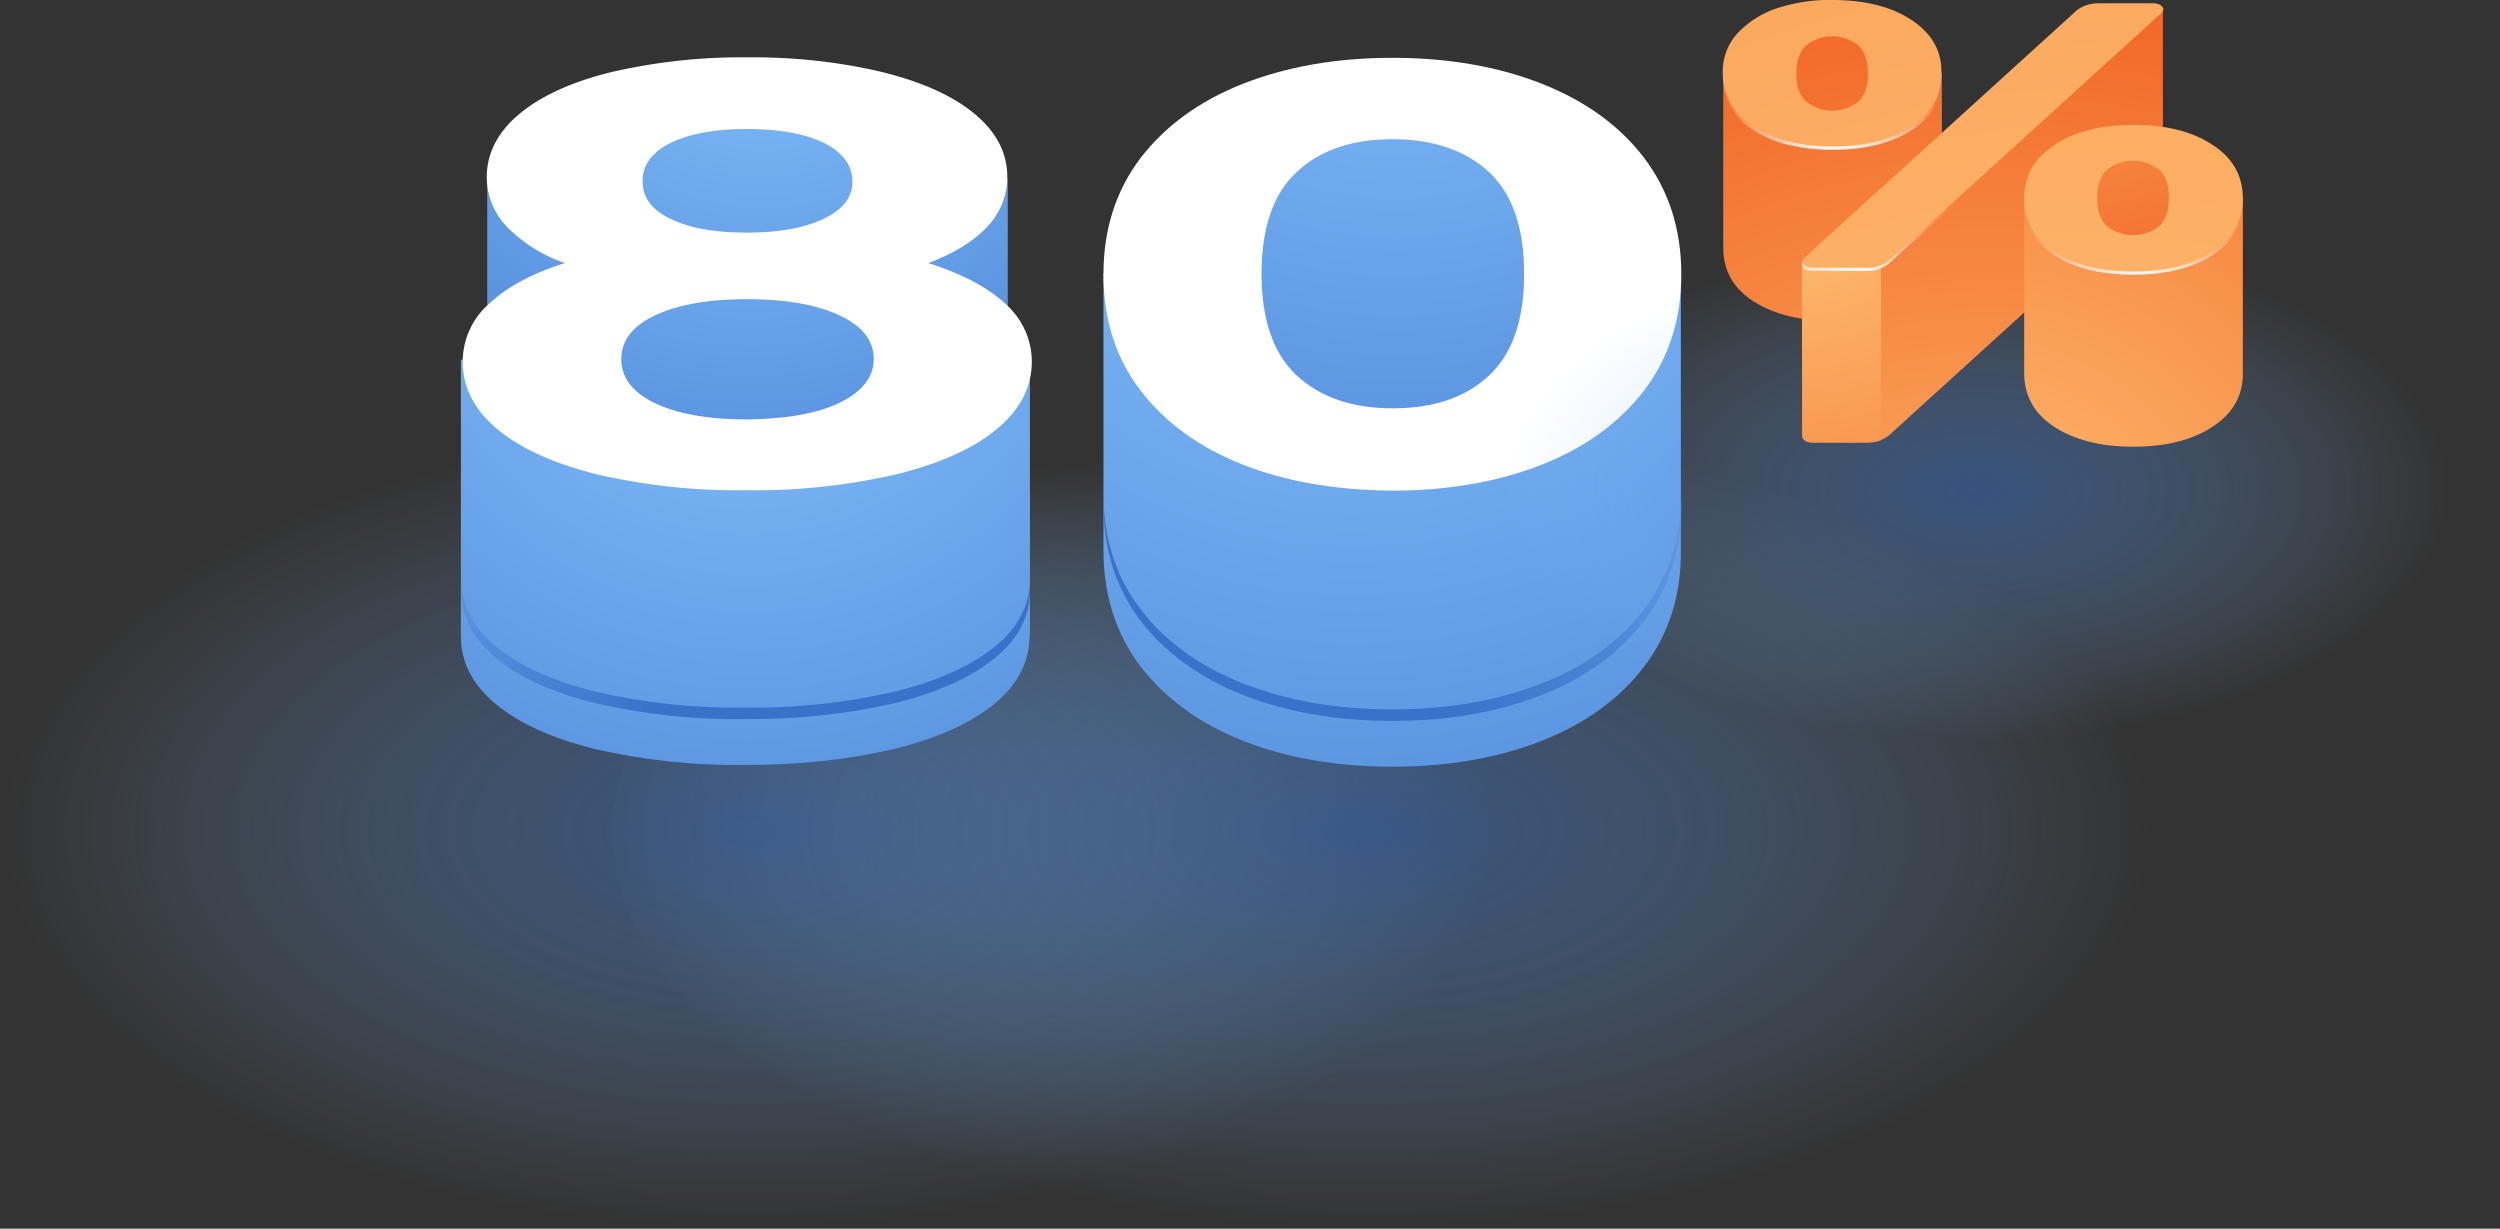 <svg xmlns="http://www.w3.org/2000/svg" fill="none" viewBox="0 0 586 288">
  <rect x="0" y="0" width="586" height="288" fill="#333333" stroke="none"/>
  <defs/>
  <g clip-path="url(#clip0)">
    <path fill="url(#paint0_radial)" d="M175.215 288c96.768 0 175.215-41.687 175.215-93.109 0-51.423-78.447-93.11-175.215-93.11C78.446 101.781 0 143.468 0 194.891 0 246.313 78.446 288 175.215 288z" opacity=".5"/>
    <path fill="url(#paint1_radial)" d="M326.483 288c101.017 0 182.908-41.687 182.908-93.109 0-51.423-81.891-93.11-182.908-93.11-101.018 0-182.909 41.687-182.909 93.11 0 51.422 81.891 93.109 182.909 93.109z" opacity=".5"/>
    <path fill="url(#paint2_radial)" d="M188.76 110.886c18.637-2.493 37.383-12.14 45.835-28.94l-24.814-10.081-33.699-8.563s-31.641 1.409-32.074 1.842c-.217.325-13.003 7.37-23.189 12.899 13.22 23.413 40.634 35.661 67.941 32.843z"/>
    <path fill="url(#paint3_radial)" d="M241.422 148.498v-64.06l-7.26-2.927c-8.561 16.91-27.198 26.448-45.836 28.941-27.414 2.927-54.829-9.321-67.832-32.843l-12.461 6.83v64.71c0 6.07 2.709 11.381 8.235 15.933 5.526 4.553 13.22 8.022 23.297 10.515 11.486 2.601 23.189 3.902 34.891 3.685 11.811.108 23.514-1.084 35-3.685 10.077-2.493 17.879-5.962 23.514-10.515 5.526-4.552 8.343-9.863 8.343-15.933.109-.217.109-.434.109-.651z"/>
    <path fill="url(#paint4_radial)" d="M236.22 42.056V74.25l-41.717-11.056-80.294 14.091V42.056l40.743-15.933s37.058-3.577 39.767-2.493c2.601.975 41.501 18.426 41.501 18.426z"/>
    <path fill="#fff" d="M235.679 71.214c3.901 3.469 6.176 8.346 6.176 13.55 0 6.07-2.817 11.38-8.344 15.933-5.526 4.553-13.436 8.021-23.513 10.514-11.486 2.602-23.297 3.902-35.108 3.685-11.703.217-23.514-1.083-34.891-3.685-9.969-2.493-17.771-5.961-23.297-10.514-5.527-4.553-8.236-9.864-8.236-15.934 0-5.203 2.276-10.189 6.177-13.549 4.117-3.902 10.077-7.154 17.77-9.538a35.347 35.347 0 01-13.544-8.455c-3.034-3.143-4.768-7.37-4.768-11.706 0-5.637 2.601-10.623 7.693-14.85 5.093-4.228 12.245-7.48 21.455-9.756 10.403-2.384 21.022-3.577 31.641-3.468 10.727-.109 21.455.975 31.965 3.468 9.211 2.277 16.471 5.528 21.564 9.756 5.092 4.227 7.693 9.105 7.693 14.85 0 4.335-1.734 8.563-4.768 11.706-3.142 3.36-7.801 6.178-13.761 8.455 7.91 2.493 13.87 5.636 18.096 9.538zM196.778 94.41c5.31-2.601 8.019-5.961 8.019-10.297s-2.709-7.696-8.019-10.189c-5.309-2.493-12.569-3.794-21.78-3.794-8.994 0-16.145 1.3-21.455 3.794-5.309 2.493-7.91 5.962-7.91 10.189 0 4.444 2.601 7.804 7.91 10.406 5.31 2.493 12.461 3.793 21.455 3.793 8.994-.108 16.471-1.3 21.78-3.902zm-39.551-60.917c-4.442 2.168-6.609 5.203-6.609 8.997 0 3.794 2.167 6.72 6.501 8.78 4.334 2.168 10.294 3.252 17.879 3.252 7.585 0 13.545-1.084 18.096-3.252 4.551-2.168 6.718-5.095 6.718-8.78 0-3.685-2.275-6.829-6.718-8.997-4.443-2.167-10.511-3.251-18.096-3.251-7.477 0-13.328 1.084-17.771 3.251z"/>
    <path fill="url(#paint5_radial)" d="M241.422 137.876v-1.843c-.109 5.962-2.818 11.165-8.344 15.609-5.526 4.444-13.328 8.021-23.514 10.514-11.486 2.601-23.188 3.902-34.999 3.685-11.703.217-23.514-1.084-34.892-3.685-9.968-2.493-17.77-5.962-23.297-10.514-5.526-4.553-8.235-9.864-8.235-15.934v2.71c0 6.07 2.709 11.381 8.235 15.933 5.527 4.553 13.22 8.022 23.297 10.515 11.486 2.601 23.189 3.902 34.892 3.685 11.811.108 23.513-1.084 34.999-3.685 10.078-2.493 17.879-5.962 23.514-10.515 5.635-4.552 8.344-9.863 8.344-15.933.108-.109 0-.325 0-.542z"/>
    <path fill="url(#paint6_radial)" d="M338.51 106.333c22.539-2.818 46.378-23.954 45.836-48.885L353.03 39.022l-19.504-11.815-41.61 1.842-26.006 27.315c6.827 29.808 42.802 53.655 72.6 49.969z"/>
    <path fill="url(#paint7_radial)" d="M384.454 57.448c.434 24.822-23.405 46.067-45.835 48.885-29.799 3.686-65.774-20.16-72.6-49.86l-7.368 7.696v64.819c0 10.514 2.925 19.619 8.668 27.206 5.851 7.588 13.87 13.441 24.056 17.451 10.185 4.011 21.888 6.07 34.999 6.07 13.112 0 24.814-2.059 35-6.07 10.186-4.01 18.312-9.863 24.055-17.451 5.743-7.587 8.669-16.692 8.561-27.206V63.193l-9.536-5.745z"/>
    <path fill="#fff" d="M291.375 108.935c-10.186-4.011-18.313-9.864-24.056-17.451-5.851-7.588-8.668-16.693-8.668-27.207s2.925-19.62 8.668-27.207c5.851-7.587 13.87-13.44 24.056-17.45 10.294-4.012 21.888-6.07 34.999-6.07 13.112 0 24.814 2.058 35 6.07 10.186 4.01 18.312 9.863 24.055 17.45 5.743 7.588 8.669 16.693 8.669 27.207s-2.926 19.62-8.669 27.207c-5.851 7.587-13.869 13.44-24.055 17.451-10.294 4.01-21.888 6.07-35 6.07-13.219-.109-24.814-2.06-34.999-6.07zm57.646-20.92c5.526-5.094 8.235-13.115 8.235-23.846s-2.709-18.644-8.235-23.847c-5.526-5.094-13.111-7.696-22.647-7.696-9.535 0-17.012 2.602-22.43 7.696-5.526 5.095-8.235 13.116-8.235 23.847 0 10.73 2.709 18.643 8.235 23.846 5.526 5.094 13.003 7.696 22.43 7.696 9.644 0 17.121-2.493 22.647-7.696z"/>
    <path fill="url(#paint8_radial)" d="M361.374 160.205c-10.294 4.01-21.888 6.07-35 6.07-13.111 0-24.814-2.06-34.999-6.07-10.186-4.011-18.313-9.864-24.056-17.452-5.851-7.587-8.668-16.692-8.668-27.206v2.71c0 10.514 2.925 19.619 8.668 27.206 5.851 7.588 13.87 13.441 24.056 17.452 10.294 4.01 21.888 6.07 34.999 6.07 13.112 0 24.814-2.06 35-6.07 10.186-4.011 18.312-9.864 24.055-17.452 5.852-7.587 8.669-16.692 8.669-27.206v-2.71c0 10.514-2.926 19.619-8.669 27.206-5.851 7.696-13.869 13.441-24.055 17.452z"/>
    <path fill="url(#paint9_radial)" d="M464.716 173.862c61.461 0 111.284-26.351 111.284-58.857s-49.823-58.857-111.284-58.857c-61.46 0-111.283 26.35-111.283 58.857 0 32.506 49.823 58.857 111.283 58.857z" opacity=".5"/>
    <path fill="url(#paint10_radial)" d="M433.076 5.42h-13.653l-15.495 11.706v40.972c0 5.312 2.383 9.54 7.151 12.574 4.768 3.035 10.944 4.553 18.421 4.553 7.585 0 13.761-1.518 18.529-4.553 4.768-3.035 7.152-7.262 7.152-12.573V17.126L433.076 5.42z"/>
    <path fill="url(#paint11_radial)" d="M448.029 5.528C443.261 2.385 437.085.868 429.5.868c-4.443-.11-8.994.65-13.22 2.059a22.217 22.217 0 00-9.102 5.961 13.256 13.256 0 00-3.251 9.105c0 5.312 2.384 9.539 7.152 12.574 4.768 3.035 10.944 4.552 18.421 4.552 7.585 0 13.761-1.517 18.529-4.552 4.768-3.035 7.152-7.262 7.152-12.574 0-5.203-2.384-9.43-7.152-12.465zm-12.461 19.186c-3.576 2.818-8.669 2.818-12.136 0-1.625-1.41-2.384-3.686-2.384-6.612 0-2.927.759-5.095 2.384-6.612 3.576-2.819 8.56-2.927 12.136 0 1.517 1.409 2.276 3.685 2.276 6.612 0 2.926-.759 5.203-2.276 6.612z"/>
    <path fill="url(#paint12_radial)" d="M448.029 4.66C443.261 1.518 437.085 0 429.392 0c-4.443-.108-8.994.65-13.22 2.06a22.21 22.21 0 00-9.102 5.961 13.256 13.256 0 00-3.251 9.105c0 5.311 2.384 9.539 7.152 12.574 4.768 3.035 10.944 4.552 18.421 4.66 7.585 0 13.761-1.517 18.529-4.66 4.768-3.035 7.151-7.263 7.151-12.574.109-5.203-2.275-9.322-7.043-12.465zm-12.461 19.186c-3.576 2.819-8.669 2.819-12.136 0-1.625-1.409-2.384-3.685-2.384-6.612 0-2.926.759-5.202 2.384-6.612a9.767 9.767 0 0112.136 0c1.517 1.41 2.276 3.577 2.276 6.612s-.759 5.203-2.276 6.612z"/>
    <path fill="url(#paint13_radial)" d="M506.976 43.466V2.493l-19.83 10.514-64.689 48.343v40.973c.108.759.975 1.409 2.384 1.409h12.677c1.951.108 3.793-.542 5.31-1.734l63.823-57.99c.108-.109.217-.217.325-.542z"/>
    <path fill="url(#paint14_radial)" d="M422.457 102.214v.109c.108.759.975 1.409 2.384 1.409h12.678c1.083 0 2.275-.217 3.359-.542V51.92h-5.852l-12.678 9.43.109 40.864z"/>
    <path fill="url(#paint15_radial)" d="M491.914 1.517H504.7c1.951 0 3.034 1.301 1.951 2.277l-63.931 57.99c-1.517 1.192-3.359 1.843-5.31 1.734h-12.678c-1.842 0-3.034-1.3-1.95-2.276l63.931-57.99c1.409-1.193 3.359-1.735 5.201-1.735z"/>
    <path fill="url(#paint16_radial)" d="M491.914.759H504.7c1.951 0 3.034 1.3 1.951 2.276l-63.823 57.99c-1.517 1.193-3.359 1.843-5.309 1.734h-12.678c-1.842 0-3.034-1.3-1.951-2.276l63.823-57.99c1.409-1.192 3.359-1.734 5.201-1.734z"/>
    <path fill="url(#paint17_radial)" d="M505.892 57.773c7.26-1.842 13.003-7.479 15.821-14.633l-8.344-6.828-19.938-.976-12.569 7.262c1.408 11.707 14.628 18.97 25.03 15.175z"/>
    <path fill="url(#paint18_radial)" d="M521.821 43.249c-2.817 7.154-8.669 12.79-15.82 14.633-10.403 3.685-23.731-3.469-25.031-15.067l-6.501 3.686v40.972c0 5.311 2.383 9.539 7.043 12.574 4.659 3.035 10.836 4.661 18.529 4.661 7.585 0 13.762-1.518 18.529-4.661 4.551-2.927 6.935-6.83 7.152-11.815v-41.84l-3.901-3.143z"/>
    <path fill="url(#paint19_radial)" d="M518.57 34.686c-4.767-3.144-10.944-4.661-18.529-4.661-7.477 0-13.653 1.517-18.421 4.66-4.768 3.144-7.151 7.263-7.151 12.574 0 5.312 2.383 9.539 7.043 12.574 4.659 3.035 10.836 4.552 18.529 4.552 7.585 0 13.762-1.517 18.529-4.552 4.768-3.035 7.152-7.262 7.152-12.574 0-5.203-2.384-9.43-7.152-12.573zM506.109 53.87c-3.576 2.818-8.669 2.818-12.244 0-1.517-1.409-2.276-3.577-2.276-6.612s.759-5.203 2.276-6.612c3.575-2.818 8.668-2.818 12.244 0 1.517 1.41 2.276 3.577 2.276 6.612s-.759 5.203-2.276 6.612z"/>
    <path fill="url(#paint20_radial)" d="M518.57 33.927c-4.767-3.143-10.944-4.661-18.529-4.661-7.477 0-13.653 1.518-18.421 4.66-4.768 3.144-7.151 7.263-7.151 12.575 0 5.31 2.383 9.538 7.043 12.573 4.659 3.035 10.836 4.553 18.529 4.553 7.585 0 13.762-1.518 18.529-4.553 4.768-3.035 7.152-7.262 7.152-12.573 0-5.312-2.384-9.54-7.152-12.574zm-12.461 19.077c-3.576 2.818-8.669 2.818-12.244 0-1.517-1.41-2.276-3.577-2.276-6.612s.759-5.203 2.276-6.612c3.575-2.818 8.668-2.818 12.244 0 1.517 1.41 2.276 3.577 2.276 6.612s-.759 5.203-2.276 6.612z"/>
  </g>
  <defs>
    <radialGradient id="paint0_radial" cx="0" cy="0" r="1" gradientTransform="matrix(175.321 0 0 93.057 175.225 194.605)" gradientUnits="userSpaceOnUse">
      <stop stop-color="#3A72C9"/>
      <stop offset="1" stop-color="#88C4FF" stop-opacity="0"/>
    </radialGradient>
    <radialGradient id="paint1_radial" cx="0" cy="0" r="1" gradientTransform="matrix(183.539 0 0 92.991 321.197 194.605)" gradientUnits="userSpaceOnUse">
      <stop stop-color="#3A72C9"/>
      <stop offset="1" stop-color="#88C4FF" stop-opacity="0"/>
    </radialGradient>
    <radialGradient id="paint2_radial" cx="0" cy="0" r="1" gradientTransform="matrix(175.105 0 0 175.161 175.839 1.503)" gradientUnits="userSpaceOnUse">
      <stop stop-color="#88C4FF"/>
      <stop offset="1" stop-color="#3A72C9"/>
    </radialGradient>
    <radialGradient id="paint3_radial" cx="0" cy="0" r="1" gradientTransform="matrix(233.955 0 0 234.03 175.514 55.168)" gradientUnits="userSpaceOnUse">
      <stop stop-color="#88C4FF"/>
      <stop offset="1" stop-color="#3A72C9"/>
    </radialGradient>
    <radialGradient id="paint4_radial" cx="0" cy="0" r="1" gradientTransform="matrix(172.311 0 0 172.367 179.091 -9.977)" gradientUnits="userSpaceOnUse">
      <stop stop-color="#88C4FF"/>
      <stop offset="1" stop-color="#3A72C9"/>
    </radialGradient>
    <radialGradient id="paint5_radial" cx="0" cy="0" r="1" gradientTransform="matrix(128.538 0 0 128.579 46.663 93.992)" gradientUnits="userSpaceOnUse">
      <stop stop-color="#88C4FF"/>
      <stop offset="1" stop-color="#3A72C9"/>
    </radialGradient>
    <radialGradient id="paint6_radial" cx="0" cy="0" r="1" gradientTransform="matrix(241.806 0 0 241.884 327.197 -35.9)" gradientUnits="userSpaceOnUse">
      <stop stop-color="#88C4FF"/>
      <stop offset="1" stop-color="#3A72C9"/>
    </radialGradient>
    <radialGradient id="paint7_radial" cx="0" cy="0" r="1" gradientTransform="matrix(296.068 0 0 296.164 317.274 16.21)" gradientUnits="userSpaceOnUse">
      <stop stop-color="#88C4FF"/>
      <stop offset="1" stop-color="#3A72C9"/>
    </radialGradient>
    <radialGradient id="paint8_radial" cx="0" cy="0" r="1" gradientTransform="matrix(171.456 0 0 171.511 485.864 78.284)" gradientUnits="userSpaceOnUse">
      <stop stop-color="#88C4FF"/>
      <stop offset="1" stop-color="#3A72C9"/>
    </radialGradient>
    <radialGradient id="paint9_radial" cx="0" cy="0" r="1" gradientTransform="matrix(111.523 0 0 58.794 462.608 114.822)" gradientUnits="userSpaceOnUse">
      <stop stop-color="#3A72C9"/>
      <stop offset="1" stop-color="#88C4FF" stop-opacity="0"/>
    </radialGradient>
    <radialGradient id="paint10_radial" cx="0" cy="0" r="1" gradientTransform="matrix(237.199 0 0 237.276 466.268 190.929)" gradientUnits="userSpaceOnUse">
      <stop stop-color="#FFC476"/>
      <stop offset="1" stop-color="#EF5316"/>
    </radialGradient>
    <radialGradient id="paint11_radial" cx="0" cy="0" r="1" gradientTransform="rotate(-1.146 1927.41 -21492.432) scale(64.73 16.194)" gradientUnits="userSpaceOnUse">
      <stop stop-color="#fff"/>
      <stop offset="1" stop-color="#FE751A" stop-opacity="0"/>
    </radialGradient>
    <radialGradient id="paint12_radial" cx="0" cy="0" r="1" gradientTransform="matrix(934.361 0 0 934.662 487.983 215.681)" gradientUnits="userSpaceOnUse">
      <stop stop-color="#FFC476"/>
      <stop offset="1" stop-color="#EF5316"/>
    </radialGradient>
    <radialGradient id="paint13_radial" cx="0" cy="0" r="1" gradientTransform="matrix(237.199 0 0 237.276 466.268 190.929)" gradientUnits="userSpaceOnUse">
      <stop stop-color="#FFC476"/>
      <stop offset="1" stop-color="#EF5316"/>
    </radialGradient>
    <radialGradient id="paint14_radial" cx="0" cy="0" r="1" gradientTransform="matrix(172.132 0 0 172.187 422.154 39.724)" gradientUnits="userSpaceOnUse">
      <stop stop-color="#FFC476"/>
      <stop offset="1" stop-color="#EF5316"/>
    </radialGradient>
    <radialGradient id="paint15_radial" cx="0" cy="0" r="1" gradientTransform="matrix(77.501 .433 -.121 21.707 435.88 63.946)" gradientUnits="userSpaceOnUse">
      <stop stop-color="#fff"/>
      <stop offset="1" stop-color="#FE751A" stop-opacity="0"/>
    </radialGradient>
    <radialGradient id="paint16_radial" cx="0" cy="0" r="1" gradientTransform="matrix(934.361 0 0 934.662 487.983 215.681)" gradientUnits="userSpaceOnUse">
      <stop stop-color="#FFC476"/>
      <stop offset="1" stop-color="#EF5316"/>
    </radialGradient>
    <radialGradient id="paint17_radial" cx="0" cy="0" r="1" gradientTransform="matrix(160.414 0 0 160.466 473.981 -52.897)" gradientUnits="userSpaceOnUse">
      <stop stop-color="#FFC476"/>
      <stop offset="1" stop-color="#EF5316"/>
    </radialGradient>
    <radialGradient id="paint18_radial" cx="0" cy="0" r="1" gradientTransform="matrix(228.969 0 0 229.042 458.152 148.24)" gradientUnits="userSpaceOnUse">
      <stop stop-color="#FFC476"/>
      <stop offset="1" stop-color="#EF5316"/>
    </radialGradient>
    <radialGradient id="paint19_radial" cx="0" cy="0" r="1" gradientTransform="matrix(89.035 -.326 .065 17.813 502.713 64.668)" gradientUnits="userSpaceOnUse">
      <stop stop-color="#fff"/>
      <stop offset="1" stop-color="#FE751A" stop-opacity="0"/>
    </radialGradient>
    <radialGradient id="paint20_radial" cx="0" cy="0" r="1" gradientTransform="matrix(934.361 0 0 934.662 487.983 215.681)" gradientUnits="userSpaceOnUse">
      <stop stop-color="#FFC476"/>
      <stop offset="1" stop-color="#EF5316"/>
    </radialGradient>
    <clipPath id="clip0">
      <path fill="#fff" d="M0 0h586v288H0z"/>
    </clipPath>
  </defs>
</svg>
